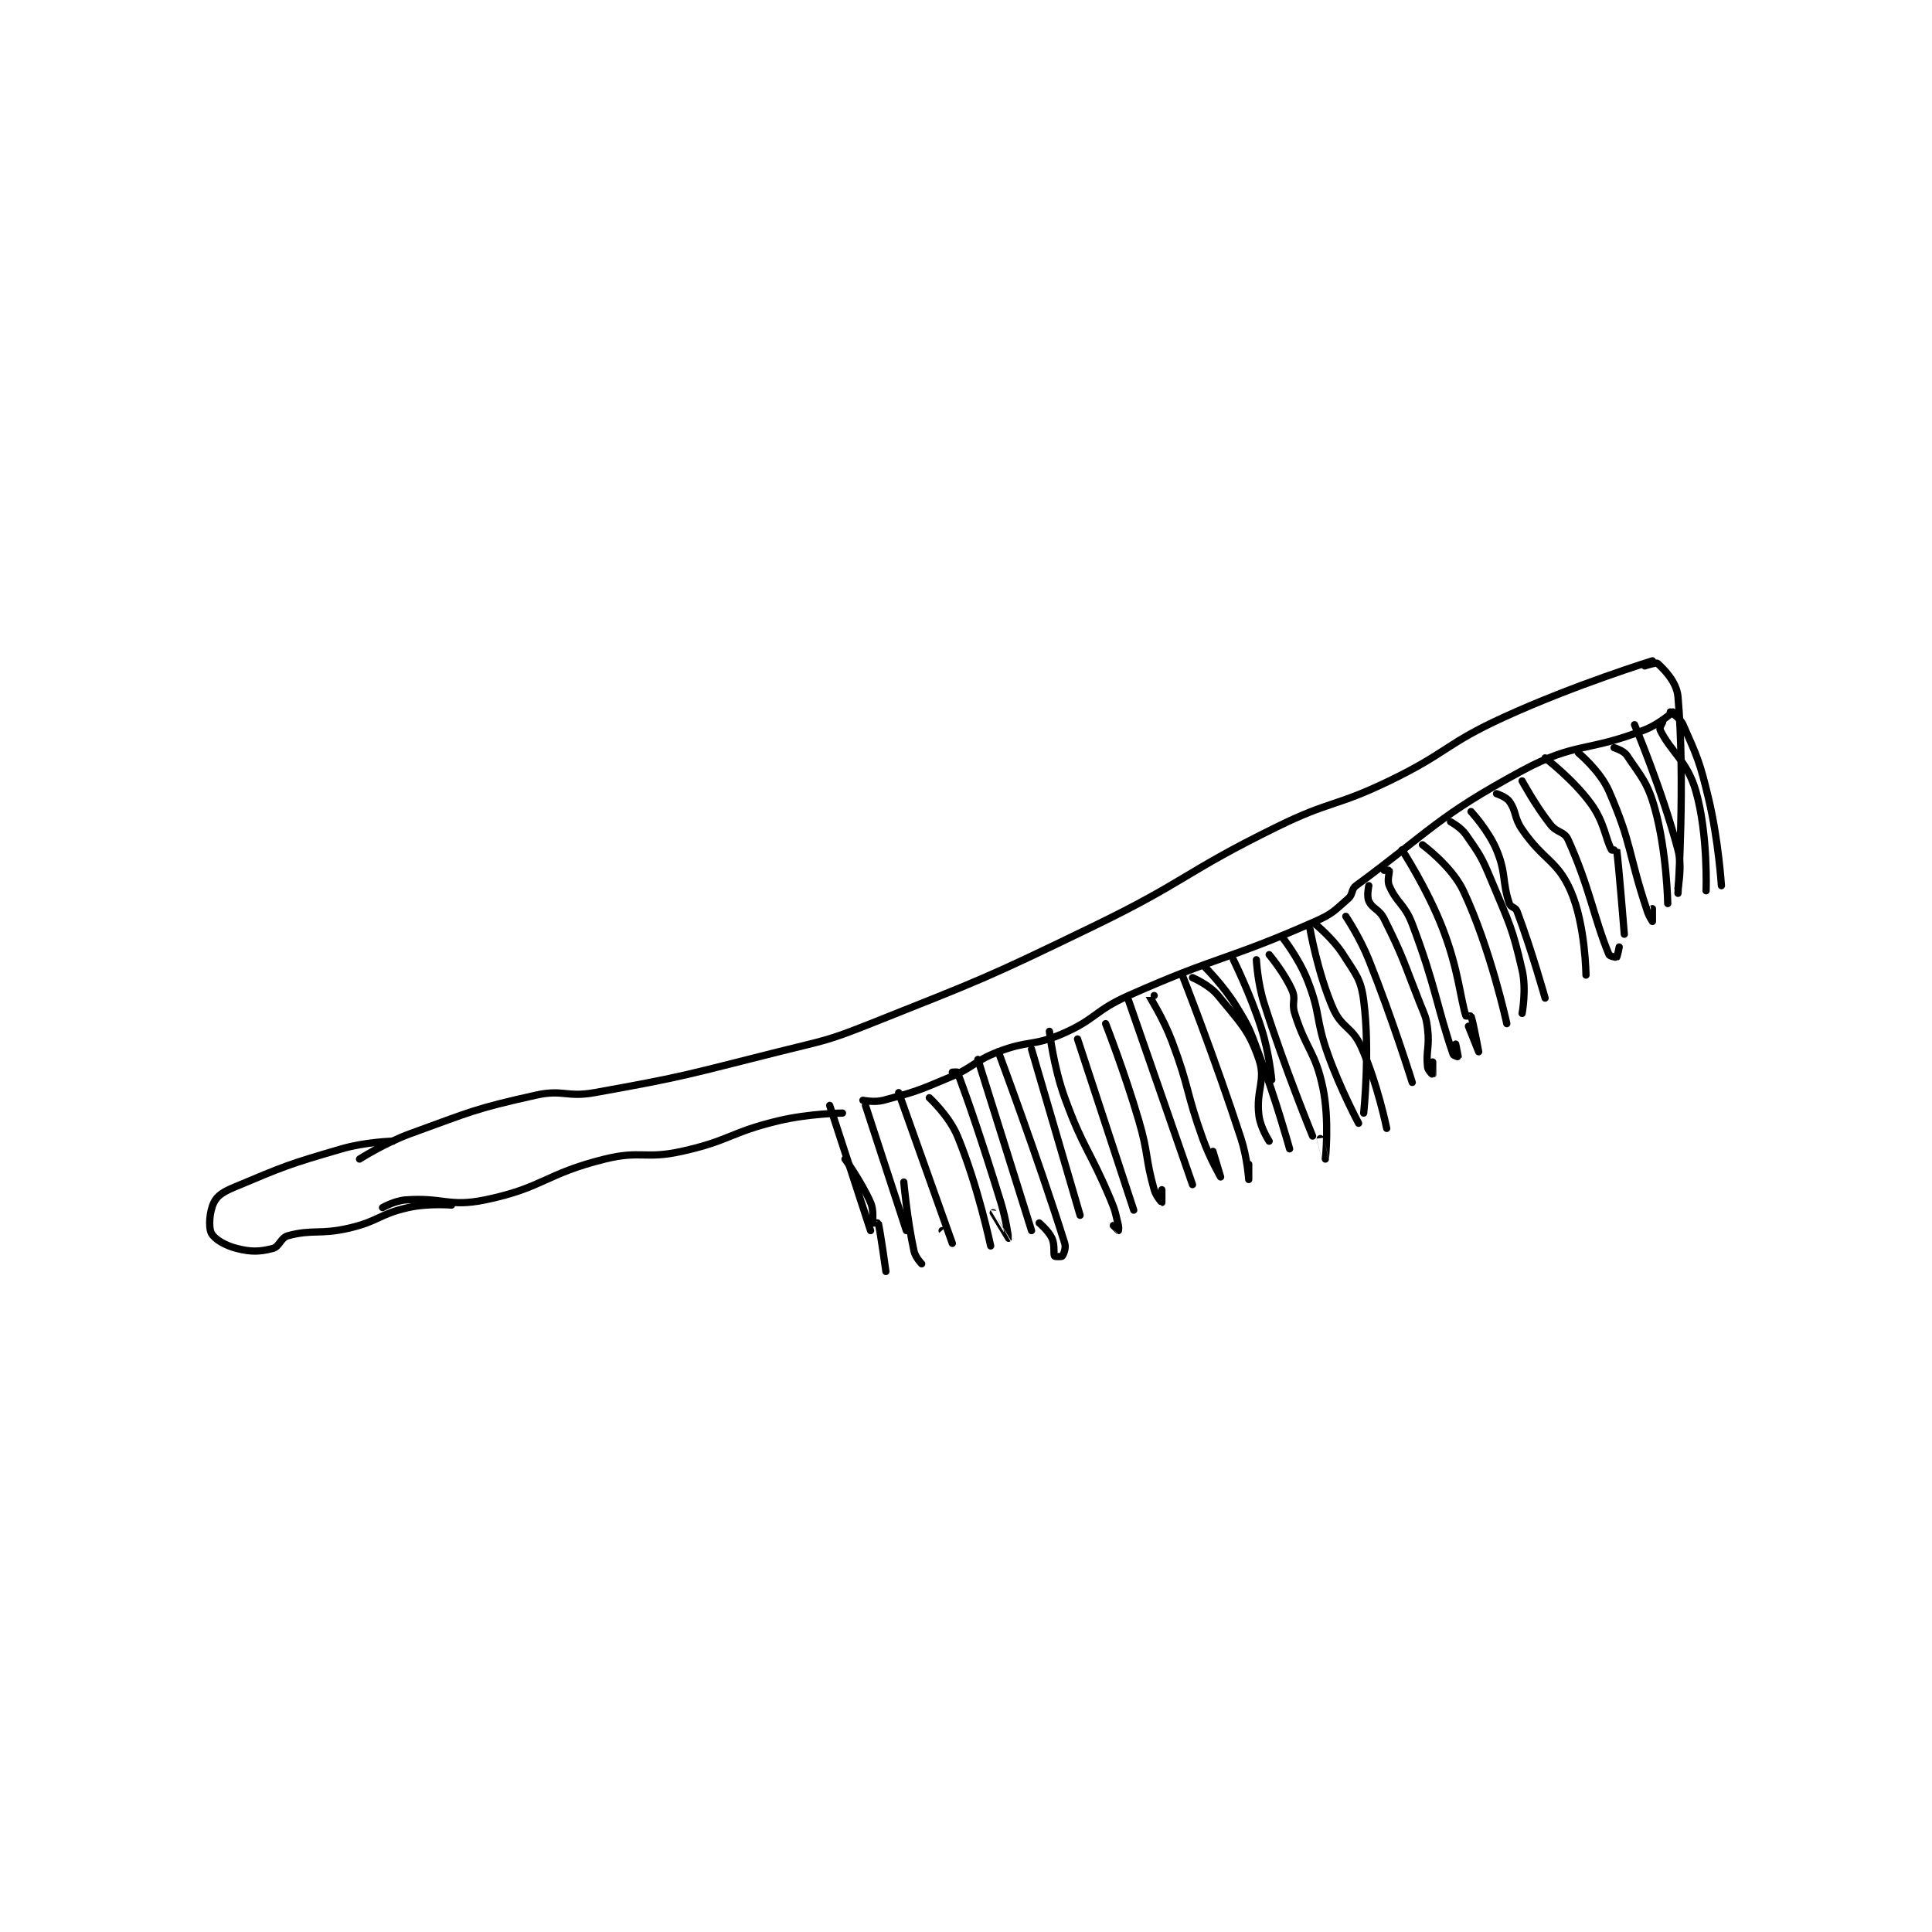 <?xml version="1.0" encoding="utf-8"?>
<!DOCTYPE svg PUBLIC "-//W3C//DTD SVG 1.1//EN" "http://www.w3.org/Graphics/SVG/1.1/DTD/svg11.dtd">
<svg viewBox="0 0 800 800" preserveAspectRatio="xMinYMin meet" xmlns="http://www.w3.org/2000/svg" version="1.1">
<g fill="none" stroke="black" stroke-linecap="round" stroke-linejoin="round" stroke-width="2.837">
<g transform="translate(87.52,273.633) scale(1.058) translate(-32,-49.133)">
<path id="0" d="M90 244.133 C90 244.133 99.703 237.864 110 234.133 C133.727 225.536 134.856 224.499 159 219.133 C169.714 216.752 170.941 220.112 182 218.133 C217.717 211.742 218.344 211.047 254 202.133 C272.18 197.588 272.69 198.029 290 191.133 C333.783 173.691 334.463 173.733 377 153.133 C413.679 135.371 412.498 132.07 449 114.133 C470.159 103.736 471.788 106.382 493 96.133 C515.975 85.033 514.899 81.674 538 71.133 C565.864 58.419 596 49.133 596 49.133 "/>
<path id="1" d="M593 51.133 C593 51.133 597.501 49.673 598 50.133 C600.449 52.394 605.482 57.303 606 63.133 C608.91 95.875 606 140.133 606 140.133 "/>
<path id="2" d="M274 223.133 L290 272.133 "/>
<path id="3" d="M99 263.133 C99 263.133 103.646 260.46 108 260.133 C122.632 259.036 124.909 263.024 139 260.133 C161.856 255.445 162.608 249.905 186 244.133 C200.114 240.651 201.689 244.29 216 241.133 C234.972 236.948 235.001 233.657 254 229.133 C265.957 226.286 279 226.133 279 226.133 "/>
<path id="4" d="M103 237.133 C103 237.133 92.444 237.391 83 240.133 C62.024 246.223 60.619 246.893 41 255.133 C36.727 256.928 34.385 258.363 33 261.133 C31.269 264.596 30.805 270.744 32 273.133 C33.143 275.419 37.332 277.966 42 279.133 C47.683 280.554 50.85 280.421 56 279.133 C58.667 278.467 59.097 274.907 62 274.133 C71.817 271.516 74.547 273.814 86 271.133 C97.532 268.434 97.64 265.689 109 263.133 C116.89 261.358 126 262.133 126 262.133 "/>
<path id="5" d="M280 244.133 C280 244.133 286.372 252.887 290 261.133 C291.431 264.385 290.565 267.974 291 269.133 C291.039 269.237 292.978 269.051 293 269.133 C293.813 272.225 296 288.133 296 288.133 "/>
<path id="6" d="M288 223.133 L304 272.133 "/>
<path id="7" d="M301 218.133 C301 218.133 321.993 277.111 322 277.133 C322.001 277.135 318 272.133 318 272.133 "/>
<path id="8" d="M322 210.133 C322 210.133 323.947 209.992 324 210.133 C328.062 221.036 333.146 235.606 341 261.133 C343.084 267.908 344.002 275.131 344 275.133 C343.999 275.135 338 265.133 338 265.133 "/>
<path id="9" d="M340 202.133 C340 202.133 355.741 244.305 366 277.133 C366.579 278.985 365.506 281.501 365 282.133 C364.791 282.395 362.12 282.344 362 282.133 C361.469 281.204 362.216 277.768 361 275.133 C359.646 272.2 356 269.133 356 269.133 "/>
<path id="10" d="M360 194.133 C360 194.133 361.561 207.925 366 220.133 C373.332 240.296 375.583 240.093 384 260.133 C385.993 264.878 385.788 265.286 387 270.133 C387.226 271.035 387 272.133 387 272.133 C386.979 272.133 385 270.133 385 270.133 "/>
<path id="11" d="M303 253.133 C303 253.133 304.308 267.829 307 280.133 C307.546 282.63 310 285.133 310 285.133 "/>
<path id="12" d="M287 221.133 C287 221.133 291.465 222.069 295 221.133 C307.542 217.813 308.498 217.412 321 212.133 C330.742 208.02 330.273 205.891 340 202.133 C351.786 197.58 353.553 200.071 365 195.133 C378.265 189.411 377.504 186.132 391 180.133 C426.485 164.362 429.02 166.59 464 151.133 C470.92 148.076 471.602 146.856 477 142.133 C478.907 140.465 478.022 138.588 480 137.133 C509.066 115.761 511.798 110.057 545 92.133 C566.06 80.765 570.157 85.038 593 76.133 C598.782 73.879 604 69.133 604 69.133 "/>
<path id="13" d="M382 191.133 C382 191.133 389.406 209.997 395 229.133 C398.848 242.297 397.451 243.514 401 256.133 C401.723 258.704 403.992 261.133 404 261.133 C404 261.133 404 256.133 404 256.133 "/>
<path id="14" d="M401 180.133 C401 180.133 398.99 180.107 399 180.133 C399.277 180.847 404.53 188.88 408 198.133 C414.9 216.533 413.338 217.551 420 236.133 C422.757 243.825 427 251.133 427 251.133 C427 251.133 424 241.133 424 241.133 "/>
<path id="15" d="M421 169.133 C421 169.133 428.124 176.238 433 184.133 C438.343 192.785 438.352 193.406 442 203.133 C448.766 221.175 454 240.133 454 240.133 "/>
<path id="16" d="M451 157.133 C451 157.133 457.572 165.373 461 174.133 C466.266 187.592 464.01 189.163 469 203.133 C473.9 216.853 481 230.133 481 230.133 "/>
<path id="17" d="M476 149.133 C476 149.133 481.486 157.349 485 166.133 C494.347 189.502 502 214.133 502 214.133 "/>
<path id="18" d="M491 131.133 C491 131.133 492.975 131.058 493 131.133 C493.225 131.808 492.063 134.947 493 137.133 C495.945 144.004 499.035 144.306 502 152.133 C511.19 176.394 511.728 185.013 518 203.133 C518.188 203.676 519.998 204.142 520 204.133 C520.021 204.05 519 199.133 519 199.133 "/>
<path id="19" d="M506 121.133 C506 121.133 517.475 129.535 522 139.133 C532.632 161.685 539 191.133 539 191.133 "/>
<path id="20" d="M525 108.133 C525 108.133 531.806 115.467 535 123.133 C538.847 132.367 537.086 135.39 540 144.133 C540.514 145.676 542.389 145.517 543 147.133 C548.643 162.046 554 181.133 554 181.133 "/>
<path id="21" d="M545 96.133 C545 96.133 550.038 105.516 556 113.133 C558.672 116.548 561.504 115.816 563 119.133 C571.531 138.05 573.057 149.746 579 164.133 C579.258 164.758 581.847 165.248 582 165.133 C582.273 164.929 583 161.133 583 161.133 "/>
<path id="22" d="M567 85.133 C567 85.133 575.539 92.186 579 100.133 C588.16 121.168 586.293 124.012 594 147.133 C594.692 149.208 596 151.133 596 151.133 C596.003 151.132 596 146.133 596 146.133 "/>
<path id="23" d="M589 74.133 C589 74.133 599.723 99.501 606 123.133 C607.76 129.757 606 138.133 606 138.133 "/>
<path id="24" d="M603 69.133 C603 69.133 606.8 71.414 608 74.133 C613.562 86.74 614.525 88.54 618 103.133 C621.896 119.499 623 137.133 623 137.133 "/>
<path id="25" d="M600 73.133 C600 73.133 598.661 75.429 599 76.133 C603.139 84.73 609.625 88.32 613 100.133 C617.839 117.07 617 139.133 617 139.133 "/>
<path id="26" d="M412 172.133 C412 172.133 424.628 204.22 435 236.133 C437.463 243.713 438 252.133 438 252.133 C438 252.133 438 246.133 438 246.133 "/>
<path id="27" d="M441 166.133 C441 166.133 441.441 175.108 444 183.133 C452.273 209.08 463 235.133 463 235.133 "/>
<path id="28" d="M464 152.133 C464 152.133 470.933 157.712 475 164.133 C479.946 171.943 481.894 173.562 483 182.133 C485.557 201.948 483 226.133 483 226.133 "/>
<path id="29" d="M485 137.133 C485 137.133 484.117 141.22 485 143.133 C486.438 146.249 489.093 146.319 491 150.133 C498.629 165.392 498.452 166.571 505 183.133 C506.901 187.941 507.413 188.24 508 193.133 C508.85 200.218 507.309 201.917 508 208.133 C508.148 209.469 509.998 211.135 510 211.133 C510.009 211.125 510 206.133 510 206.133 "/>
<path id="30" d="M498 123.133 C498 123.133 507.922 138.33 514 154.133 C520.129 170.067 520.869 181.545 523 188.133 C523.037 188.249 524.959 188.018 525 188.133 C525.873 190.578 528 202.133 528 202.133 C528 202.133 524 192.133 524 192.133 "/>
<path id="31" d="M517 112.133 C517 112.133 520.992 114.247 523 117.133 C528.463 124.986 529.139 125.832 533 135.133 C539.968 151.921 541.083 153.16 545 170.133 C546.763 177.773 545 187.133 545 187.133 "/>
<path id="32" d="M535 101.133 C535 101.133 538.708 102.325 540 104.133 C542.864 108.142 541.733 110.37 545 115.133 C553.383 127.359 558.732 127.122 564 139.133 C569.806 152.37 570 172.133 570 172.133 "/>
<path id="33" d="M554 87.133 C554 87.133 565.125 95.614 572 105.133 C577.273 112.435 577.645 118.894 580 123.133 C580.117 123.343 581.993 123.089 582 123.133 C582.737 127.995 585 156.133 585 156.133 "/>
<path id="34" d="M581 83.133 C581 83.133 584.745 84.25 586 86.133 C591.616 94.558 594.101 96.626 597 107.133 C601.629 123.912 602 144.133 602 144.133 "/>
<path id="35" d="M313 220.133 C313 220.133 320.74 227.255 324 235.133 C332.066 254.627 337 278.133 337 278.133 "/>
<path id="36" d="M332 205.133 L353 272.133 "/>
<path id="37" d="M353 201.133 L372 266.133 "/>
<path id="38" d="M371 197.133 L393 264.133 "/>
<path id="39" d="M391 182.133 L416 254.133 "/>
<path id="40" d="M416 173.133 C416 173.133 422.573 175.915 426 180.133 C434.611 190.732 438.059 193.558 442 205.133 C444.847 213.497 440.741 217.063 442 227.133 C442.601 231.94 446 237.133 446 237.133 "/>
<path id="41" d="M432 166.133 C432 166.133 438.66 179.535 443 193.133 C446.026 202.616 447 213.133 447 213.133 "/>
<path id="42" d="M446 164.133 C446 164.133 452.058 171.365 455 178.133 C456.55 181.698 454.704 183.03 456 187.133 C460.517 201.436 464.008 201.923 467 216.133 C469.695 228.934 468 244.132 468 244.133 C468 244.134 466 236.133 466 236.133 "/>
<path id="43" d="M462 154.133 C462 154.133 464.998 171.33 471 185.133 C474.401 192.955 478.489 192.274 482 200.133 C488.43 214.524 492 232.133 492 232.133 "/>
</g>
</g>
</svg>
